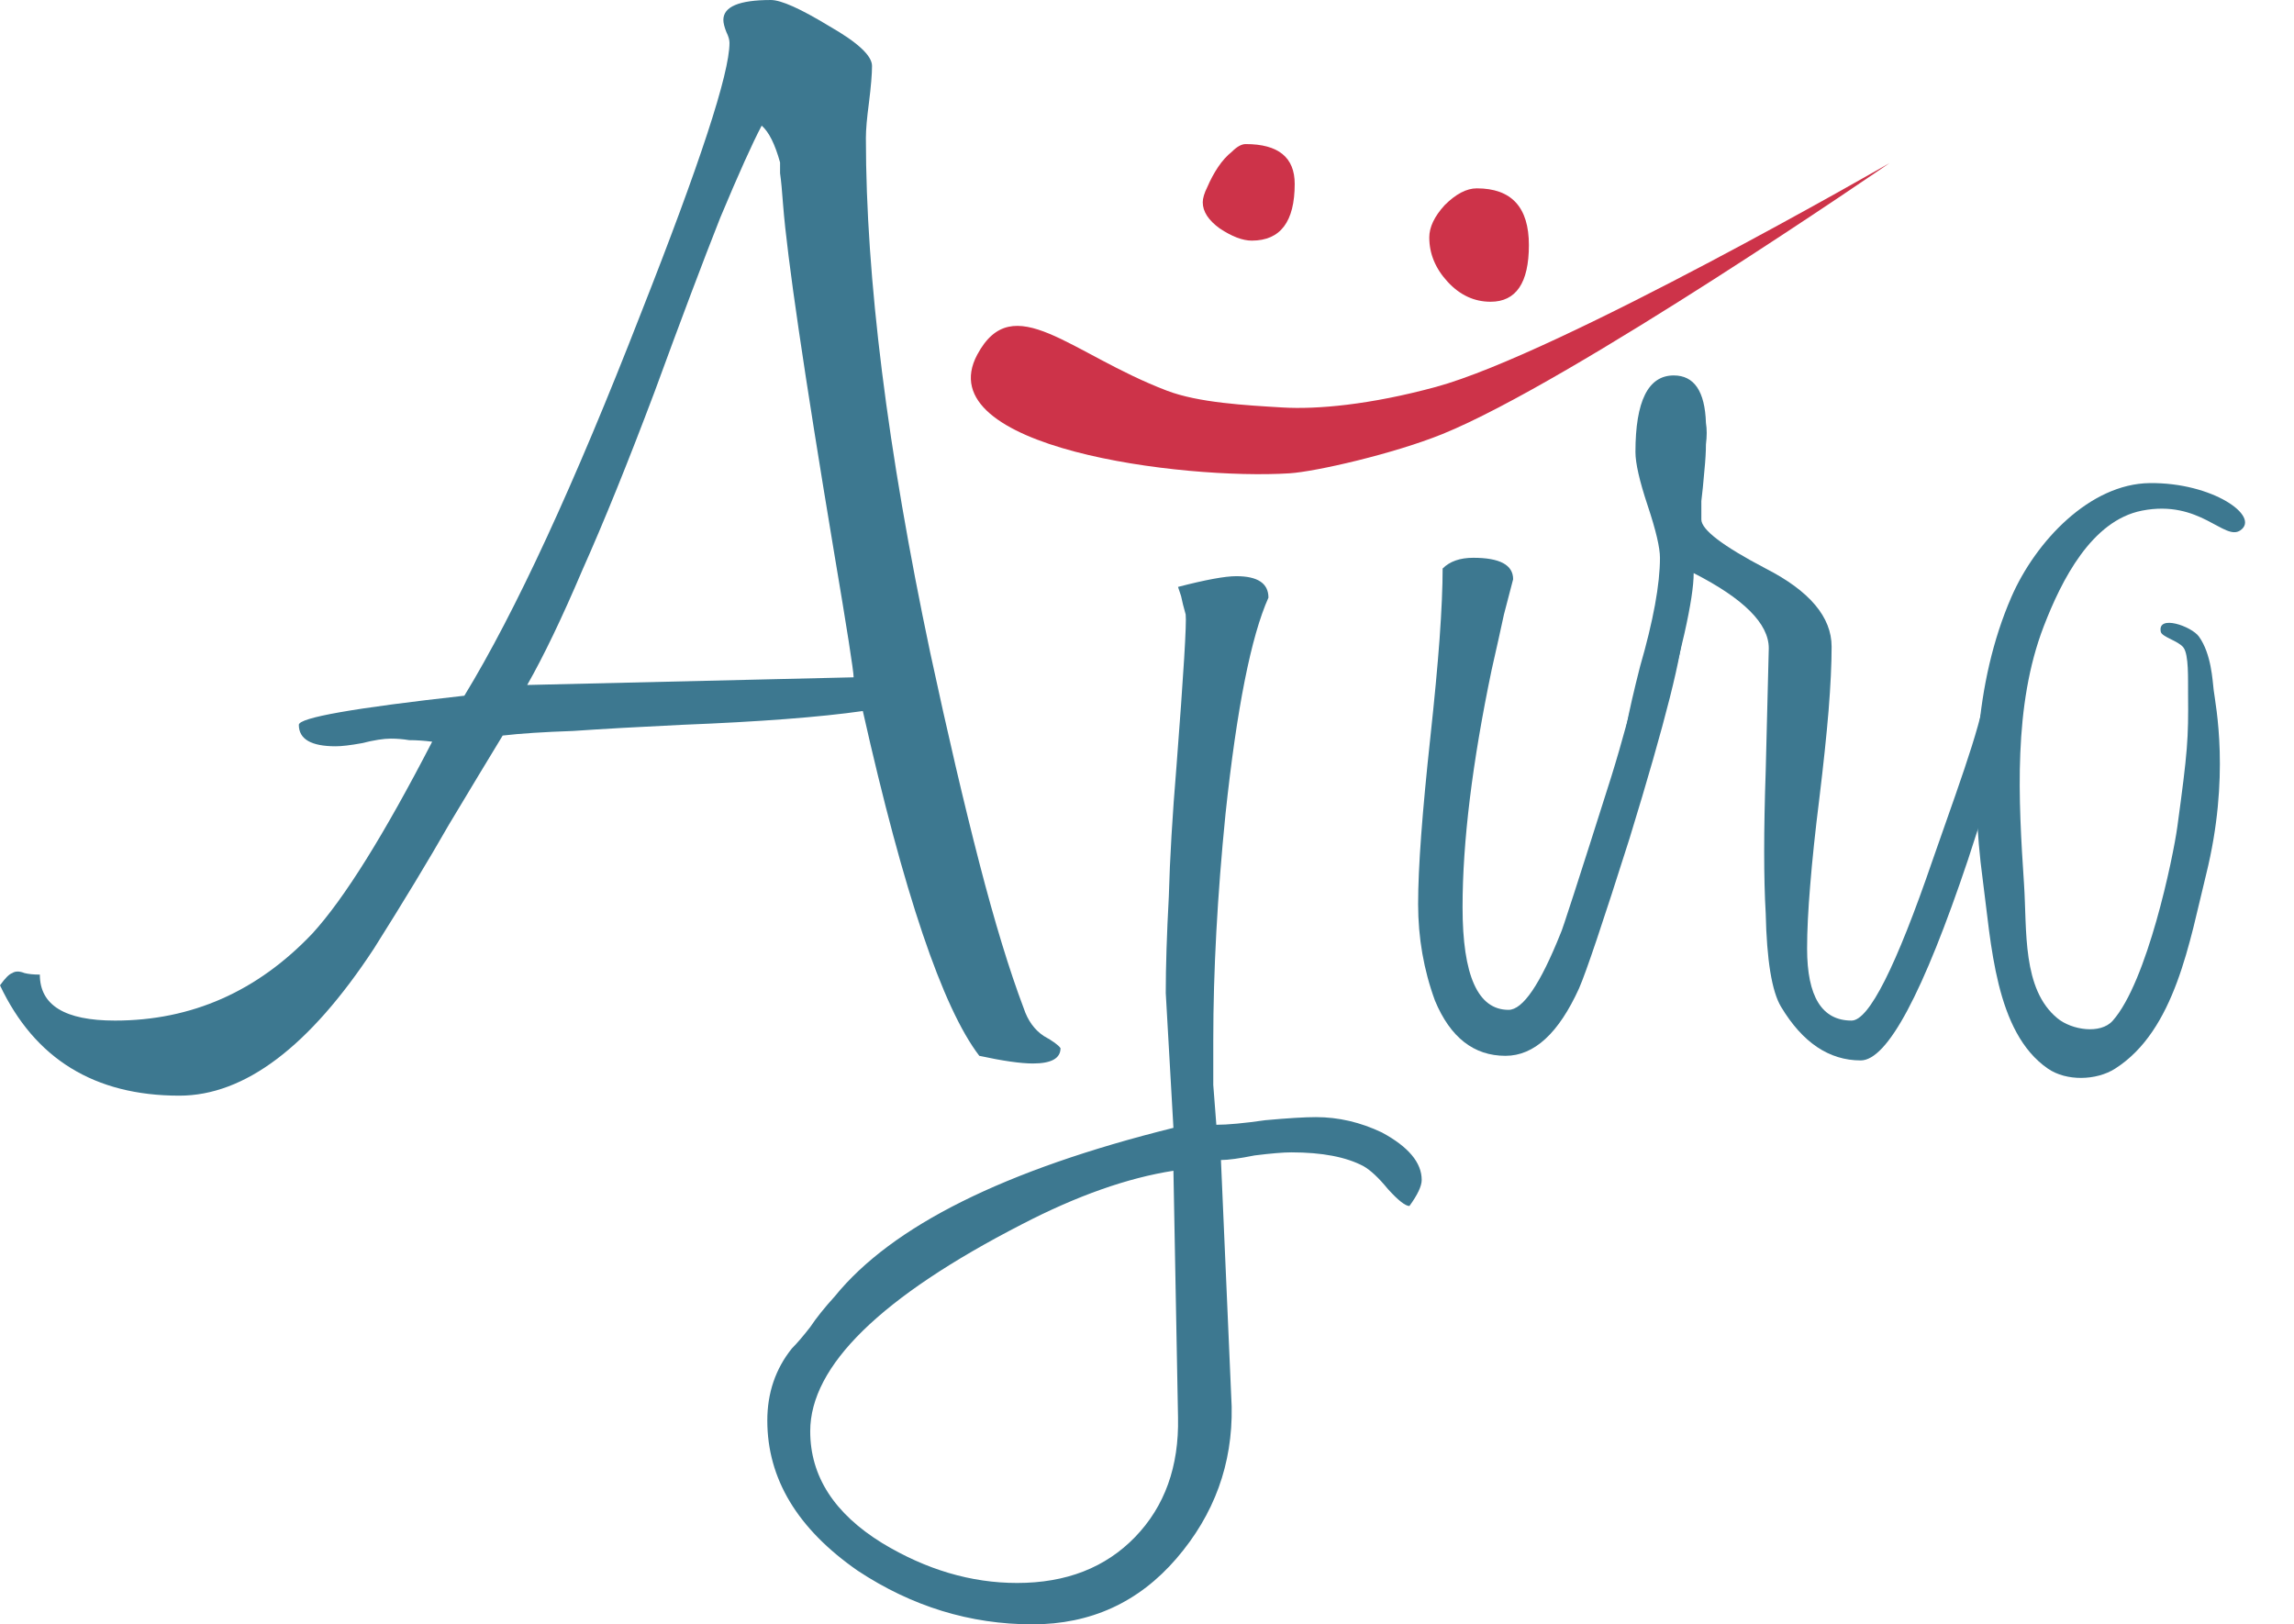 <?xml version="1.0" encoding="UTF-8" standalone="no"?>
<!-- Created with Inkscape (http://www.inkscape.org/) -->

<svg
   xmlns:dc="http://purl.org/dc/elements/1.1/"
   xmlns:cc="http://creativecommons.org/ns#"
   xmlns:rdf="http://www.w3.org/1999/02/22-rdf-syntax-ns#"
   xmlns:svg="http://www.w3.org/2000/svg"
   xmlns="http://www.w3.org/2000/svg"
   xmlns:sodipodi="http://sodipodi.sourceforge.net/DTD/sodipodi-0.dtd"
   xmlns:inkscape="http://www.inkscape.org/namespaces/inkscape"
   width="136.515mm"
   height="96.673mm"
   viewBox="0 0 483.716 342.543"
   id="svg2"
   version="1.1"
   inkscape:version="0.91 r13725"
   sodipodi:docname="logo-ajiro.svg">
  <defs
     id="defs4" />
  <sodipodi:namedview
     id="base"
     pagecolor="#ffffff"
     bordercolor="#666666"
     borderopacity="1.0"
     inkscape:pageopacity="0.0"
     inkscape:pageshadow="2"
     inkscape:zoom="2.8"
     inkscape:cx="331.38968"
     inkscape:cy="193.45575"
     inkscape:document-units="px"
     inkscape:current-layer="layer1"
     showgrid="false"
     fit-margin-top="0"
     fit-margin-left="0"
     fit-margin-right="0"
     fit-margin-bottom="0"
     inkscape:window-width="1920"
     inkscape:window-height="1024"
     inkscape:window-x="0"
     inkscape:window-y="19"
     inkscape:window-maximized="1" />
  <g
     inkscape:label="Calque 1"
     inkscape:groupmode="layer"
     id="layer1"
     transform="translate(-60.517,-277.405)">
    <path
       inkscape:connector-curvature="0"
       id="path4141"
       style="font-style:normal;font-variant:normal;font-weight:300;font-stretch:normal;font-size:medium;line-height:100%;font-family:'Honey Script';-inkscape-font-specification:'Honey Script Light';text-align:start;letter-spacing:0px;word-spacing:0px;writing-mode:lr-tb;text-anchor:start;fill:#3d7890;fill-opacity:1;stroke:none;stroke-width:1px;stroke-linecap:butt;stroke-linejoin:miter;stroke-opacity:1"
       d="m 284.139,498.442 q 0,3.232 -5.817,3.232 -3.878,0 -11.31,-1.616 -11.634,-15.188 -24.56,-72.71 -13.572,1.939 -38.132,2.908 -13.572,0.646 -22.944,1.293 -9.371,0.323 -14.865,0.969 -4.524,7.433 -11.31,18.743 -6.463,11.31 -15.835,26.175 -20.359,31.023 -41.041,31.023 -26.822,0 -37.809,-23.267 1.616,-2.262 2.585,-2.585 0.969,-0.646 2.585,0 1.293,0.323 3.232,0.323 0,9.695 15.835,9.695 24.237,0 41.687,-18.42 10.018,-10.987 25.206,-40.394 -2.585,-0.323 -4.847,-0.323 -1.939,-0.323 -3.878,-0.323 -2.262,0 -6.14,0.969 -3.555,0.646 -5.494,0.646 -7.756,0 -7.756,-4.524 0,-2.262 34.901,-6.14 16.158,-26.499 37.163,-80.465 18.743,-47.504 18.743,-57.198 0,-0.969 -0.646,-2.262 -0.646,-1.616 -0.646,-2.585 0,-4.201 10.018,-4.201 3.232,0 12.28,5.494 9.048,5.17 9.048,8.402 0,2.585 -0.646,7.756 -0.646,4.847 -0.646,7.433 0,44.272 13.572,108.58 5.494,25.529 10.341,44.272 4.847,18.743 9.371,30.7 1.293,3.878 4.201,5.817 2.908,1.616 3.555,2.585 z M 236.313,393.417 q -9.371,-56.229 -10.664,-72.71 -0.323,-4.524 -0.646,-6.786 0,-2.262 0,-2.262 -1.616,-5.817 -3.878,-7.756 -2.908,5.494 -8.725,19.389 -5.494,13.896 -13.896,36.84 -8.402,22.298 -15.188,37.486 -6.463,15.188 -11.634,24.237 l 68.832,-1.616 q 0,-1.939 -4.201,-26.822 z" />
    <path
       sodipodi:nodetypes="scccscccsscsccccccccccsccsscccscsccscsscc"
       inkscape:connector-curvature="0"
       id="path4143"
       style="font-style:normal;font-variant:normal;font-weight:300;font-stretch:normal;font-size:medium;line-height:100%;font-family:'Honey Script';-inkscape-font-specification:'Honey Script Light';text-align:start;letter-spacing:0px;word-spacing:0px;writing-mode:lr-tb;text-anchor:start;fill:#3d7890;fill-opacity:1;stroke:none;stroke-width:1px;stroke-linecap:butt;stroke-linejoin:miter;stroke-opacity:1"
       d="m 360.298,526.233 c 0,1.293 -0.862,3.124 -2.585,5.494 -0.862,0 -2.37,-1.185 -4.524,-3.555 -1.939,-2.37 -3.662,-3.986 -5.17,-4.847 -3.662,-1.939 -8.725,-2.908 -15.188,-2.908 -1.723,0 -4.309,0.215 -7.756,0.646 -3.232,0.646 -5.601,0.969 -7.109,0.969 l 2.262,52.028 c 0.215,12.064 -3.662,22.728 -11.634,31.992 -7.971,9.264 -18.097,13.896 -30.376,13.896 -13.142,0 -25.421,-3.77 -36.84,-11.31 -12.711,-8.833 -19.066,-19.389 -19.066,-31.669 0,-5.817 1.723,-10.88 5.17,-15.188 1.077,-1.077 2.37,-2.585 3.878,-4.524 1.293,-1.939 3.016,-4.093 5.17,-6.463 12.064,-14.865 35.87,-26.714 71.417,-35.547 l -1.616,-28.438 c 0,-5.601 0.215,-12.388 0.646,-20.359 0.215,-7.971 0.754,-17.127 1.616,-27.468 1.508,-19.605 2.154,-30.269 1.939,-31.992 -0.431,-1.508 -0.754,-2.801 -0.969,-3.878 l -0.646,-1.939 c 5.817,-1.508 9.91,-2.262 12.28,-2.262 4.524,0 6.786,1.508 6.786,4.524 -3.662,8.187 -6.679,23.375 -9.048,45.565 -0.862,8.617 -1.508,16.912 -1.939,24.883 -0.431,7.971 -0.646,15.619 -0.646,22.944 l 0,9.371 c 0.215,3.016 0.431,5.817 0.646,8.402 2.37,0 5.817,-0.323 10.341,-0.969 4.74,-0.431 8.294,-0.646 10.664,-0.646 4.74,0 9.371,1.077 13.896,3.232 5.601,3.016 8.402,6.355 8.402,10.018 z m -52.351,-1.939 c -9.695,1.508 -20.359,5.278 -31.992,11.31 -29.73,15.296 -44.595,29.838 -44.595,43.626 0,9.479 5.063,17.343 15.188,23.59 9.264,5.601 18.743,8.402 28.438,8.402 10.341,0 18.635,-3.232 24.883,-9.695 6.248,-6.463 9.264,-14.865 9.048,-25.206 z" />
    <path
       sodipodi:nodetypes="sccscsssccscccssccscss"
       inkscape:connector-curvature="0"
       id="path4145"
       style="font-style:normal;font-variant:normal;font-weight:300;font-stretch:normal;font-size:medium;line-height:100%;font-family:'Honey Script';-inkscape-font-specification:'Honey Script Light';text-align:start;letter-spacing:0px;word-spacing:0px;writing-mode:lr-tb;text-anchor:start;fill:#3d7890;fill-opacity:1;stroke:none;stroke-width:1px;stroke-linecap:butt;stroke-linejoin:miter;stroke-opacity:1"
       d="m 415.448,409.252 c 0,5.386 -3.77,20.359 -11.31,44.918 -5.601,17.666 -9.156,28.222 -10.664,31.669 -4.309,9.479 -9.479,14.219 -15.511,14.219 -6.679,0 -11.634,-3.878 -14.865,-11.634 -2.37,-6.463 -3.555,-13.249 -3.555,-20.359 0,-3.878 0.215,-8.725 0.646,-14.542 0.431,-5.817 1.077,-12.711 1.939,-20.682 0.862,-7.971 1.508,-14.865 1.939,-20.682 0.431,-6.032 0.646,-10.987 0.646,-14.865 1.508,-1.508 3.662,-2.262 6.463,-2.262 5.601,0 8.402,1.508 8.402,4.524 -0.431,1.723 -1.077,4.201 -1.939,7.433 -0.646,3.016 -1.508,6.894 -2.585,11.634 -4.093,19.605 -6.14,36.301 -6.14,50.089 0,14.434 3.232,21.651 9.695,21.651 3.016,0 6.679,-5.386 10.987,-16.158 0.215,-0.215 3.77,-11.203 10.664,-32.962 1.077,-3.447 2.262,-7.54 3.555,-12.28 1.293,-4.74 2.693,-10.233 4.201,-16.481 1.293,-5.17 2.801,-7.756 4.524,-7.756 1.939,0 2.908,1.508 2.908,4.524 z" />
    <path
       inkscape:connector-curvature="0"
       id="path4147"
       style="font-style:normal;font-variant:normal;font-weight:300;font-stretch:normal;font-size:medium;line-height:100%;font-family:'Honey Script';-inkscape-font-specification:'Honey Script Light';text-align:start;letter-spacing:0px;word-spacing:0px;writing-mode:lr-tb;text-anchor:start;fill:#3d7890;fill-opacity:1;stroke:none;stroke-width:1px;stroke-linecap:butt;stroke-linejoin:miter;stroke-opacity:1"
       d="m 452.873,501.027 c -6.679,0 -12.28,-3.77 -16.804,-11.31 -1.939,-3.232 -3.016,-9.802 -3.232,-19.712 -0.431,-7.325 -0.431,-17.343 0,-30.053 l 0.646,-25.852 c 0,-5.17 -5.278,-10.449 -15.835,-15.835 0,5.386 -2.585,16.912 -7.756,34.577 0,0.215 -0.539,1.4 -1.616,3.555 -1.077,1.939 -1.616,3.016 -1.616,3.232 l -4.201,-1.293 c 0,-3.447 1.293,-10.233 3.878,-20.359 2.801,-9.695 4.201,-17.343 4.201,-22.944 0,-2.154 -0.862,-5.817 -2.585,-10.987 -1.723,-5.17 -2.585,-8.941 -2.585,-11.31 0,-10.772 2.693,-16.158 8.079,-16.158 4.309,0 6.571,3.339 6.786,10.018 0.215,1.293 0.215,2.801 0,4.524 0,1.508 -0.108,3.339 -0.323,5.494 -0.215,2.585 -0.431,4.74 -0.646,6.463 l 0,3.878 c 0,2.154 4.524,5.601 13.572,10.341 9.264,4.74 13.896,10.233 13.896,16.481 0,3.662 -0.215,8.187 -0.646,13.572 -0.431,5.17 -1.077,11.31 -1.939,18.42 -0.862,6.894 -1.508,13.034 -1.939,18.42 -0.431,5.17 -0.646,9.587 -0.646,13.249 0,10.125 3.124,15.188 9.371,15.188 3.662,0 9.371,-11.31 17.127,-33.931 7.325,-20.897 10.623,-29.59 11.916,-39.716 0.646,-4.955 4.932,-14.504 7.302,-14.504 1.723,0 0.817,1.868 0.817,5.1 0,7.325 -4.201,23.698 -12.603,49.119 -9.479,28.222 -17.019,42.333 -22.621,42.333 z"
       sodipodi:nodetypes="sscccccccccssssccccscscccssccsscs" />
    <path
       inkscape:connector-curvature="0"
       d="m 333.52,316.191 c 0,7.971 -3.016,11.957 -9.048,11.957 -1.939,0 -4.201,-0.862 -6.786,-2.585 -2.37,-1.723 -3.555,-3.555 -3.555,-5.494 0,-0.862 0.323,-1.939 0.969,-3.232 0.646,-1.508 1.4,-2.908 2.262,-4.201 0.862,-1.293 1.831,-2.37 2.908,-3.232 1.077,-1.077 2.047,-1.616 2.908,-1.616 6.894,0 10.341,2.801 10.341,8.402 z"
       style="font-style:normal;font-variant:normal;font-weight:300;font-stretch:normal;font-size:323.154px;line-height:100%;font-family:'Honey Script';-inkscape-font-specification:'Honey Script Light';text-align:start;letter-spacing:0px;word-spacing:0px;writing-mode:lr-tb;text-anchor:start;fill:#cd3349;fill-opacity:1;stroke:none;stroke-width:1px;stroke-linecap:butt;stroke-linejoin:miter;stroke-opacity:1"
       id="path4143-9"
       sodipodi:nodetypes="sscscscss" />
    <path
       style="fill:#cd3349;fill-opacity:1;fill-rule:evenodd;stroke:none;stroke-width:1px;stroke-linecap:butt;stroke-linejoin:miter;stroke-opacity:1"
       d="m 266.594,352.174 c 7.56,-14.097 19.549,-0.164 39.993,7.62 6.671,2.54 16.499,3.071 24.397,3.542 7.192,0.429 18.425,-0.561 32.311,-4.336 25.959,-7.057 95.674,-47.217 95.674,-47.217 0,0 -67.128,46.165 -94.322,57.166 -10.3,4.167 -26.723,7.923 -32.235,8.27 -22.38,1.412 -76.416,-5.282 -65.818,-25.045 z"
       id="path4175"
       inkscape:connector-curvature="0"
       sodipodi:nodetypes="sssscsss" />
    <path
       inkscape:connector-curvature="0"
       d="m 382.901,329.081 c 0,7.971 -2.693,11.957 -8.079,11.957 -3.447,0 -6.463,-1.4 -9.048,-4.201 -2.585,-2.801 -3.878,-5.924 -3.878,-9.371 0,-2.154 1.077,-4.416 3.232,-6.786 2.37,-2.37 4.632,-3.555 6.786,-3.555 7.325,0 10.987,3.986 10.987,11.957 z"
       style="font-style:normal;font-variant:normal;font-weight:300;font-stretch:normal;font-size:323.154px;line-height:100%;font-family:'Honey Script';-inkscape-font-specification:'Honey Script Light';text-align:start;letter-spacing:0px;word-spacing:0px;writing-mode:lr-tb;text-anchor:start;fill:#cd3349;fill-opacity:1;stroke:none;stroke-width:1px;stroke-linecap:butt;stroke-linejoin:miter;stroke-opacity:1"
       id="path4145-0"
       sodipodi:nodetypes="sssscss" />
    <path
       style="fill:#3d7890;fill-opacity:1;fill-rule:evenodd;stroke:none;stroke-width:1px;stroke-linecap:butt;stroke-linejoin:miter;stroke-opacity:1"
       d="m 513.823,379.279 c -12.638,0.146 -24.066,12.29 -29.168,23.991 -7.914,18.151 -8.694,39.974 -6.061,59.599 1.8,13.418 2.597,32.247 13.763,39.901 3.888,2.665 10.163,2.528 14.142,0 12.714,-8.079 15.734,-26.984 19.193,-40.911 5.122,-20.619 2.011,-35.684 1.605,-38.92 -0.254,-2.021 -0.468,-7.593 -3.101,-11.283 -1.571,-2.202 -8.828,-4.736 -8.051,-1.01 0.225,1.08 3.699,1.906 4.759,3.289 1.175,1.534 0.961,6.599 0.992,9.924 0.087,9.33 -0.076,11.87 -2.265,27.899 -0.893,6.543 -6.353,32.727 -13.637,40.911 -2.577,2.895 -8.614,1.946 -11.617,-0.505 -7.528,-6.146 -6.429,-18.587 -7.071,-28.284 -1.187,-17.921 -2.301,-37.667 4.167,-54.422 3.735,-9.677 10.062,-22.282 20.708,-24.37 12.272,-2.406 17.362,6.488 20.74,4.157 4.284,-2.957 -5.887,-10.118 -19.098,-9.965 z"
       id="path4216"
       inkscape:connector-curvature="0"
       sodipodi:nodetypes="ssssssssssassssssss" />
  </g>
</svg>
